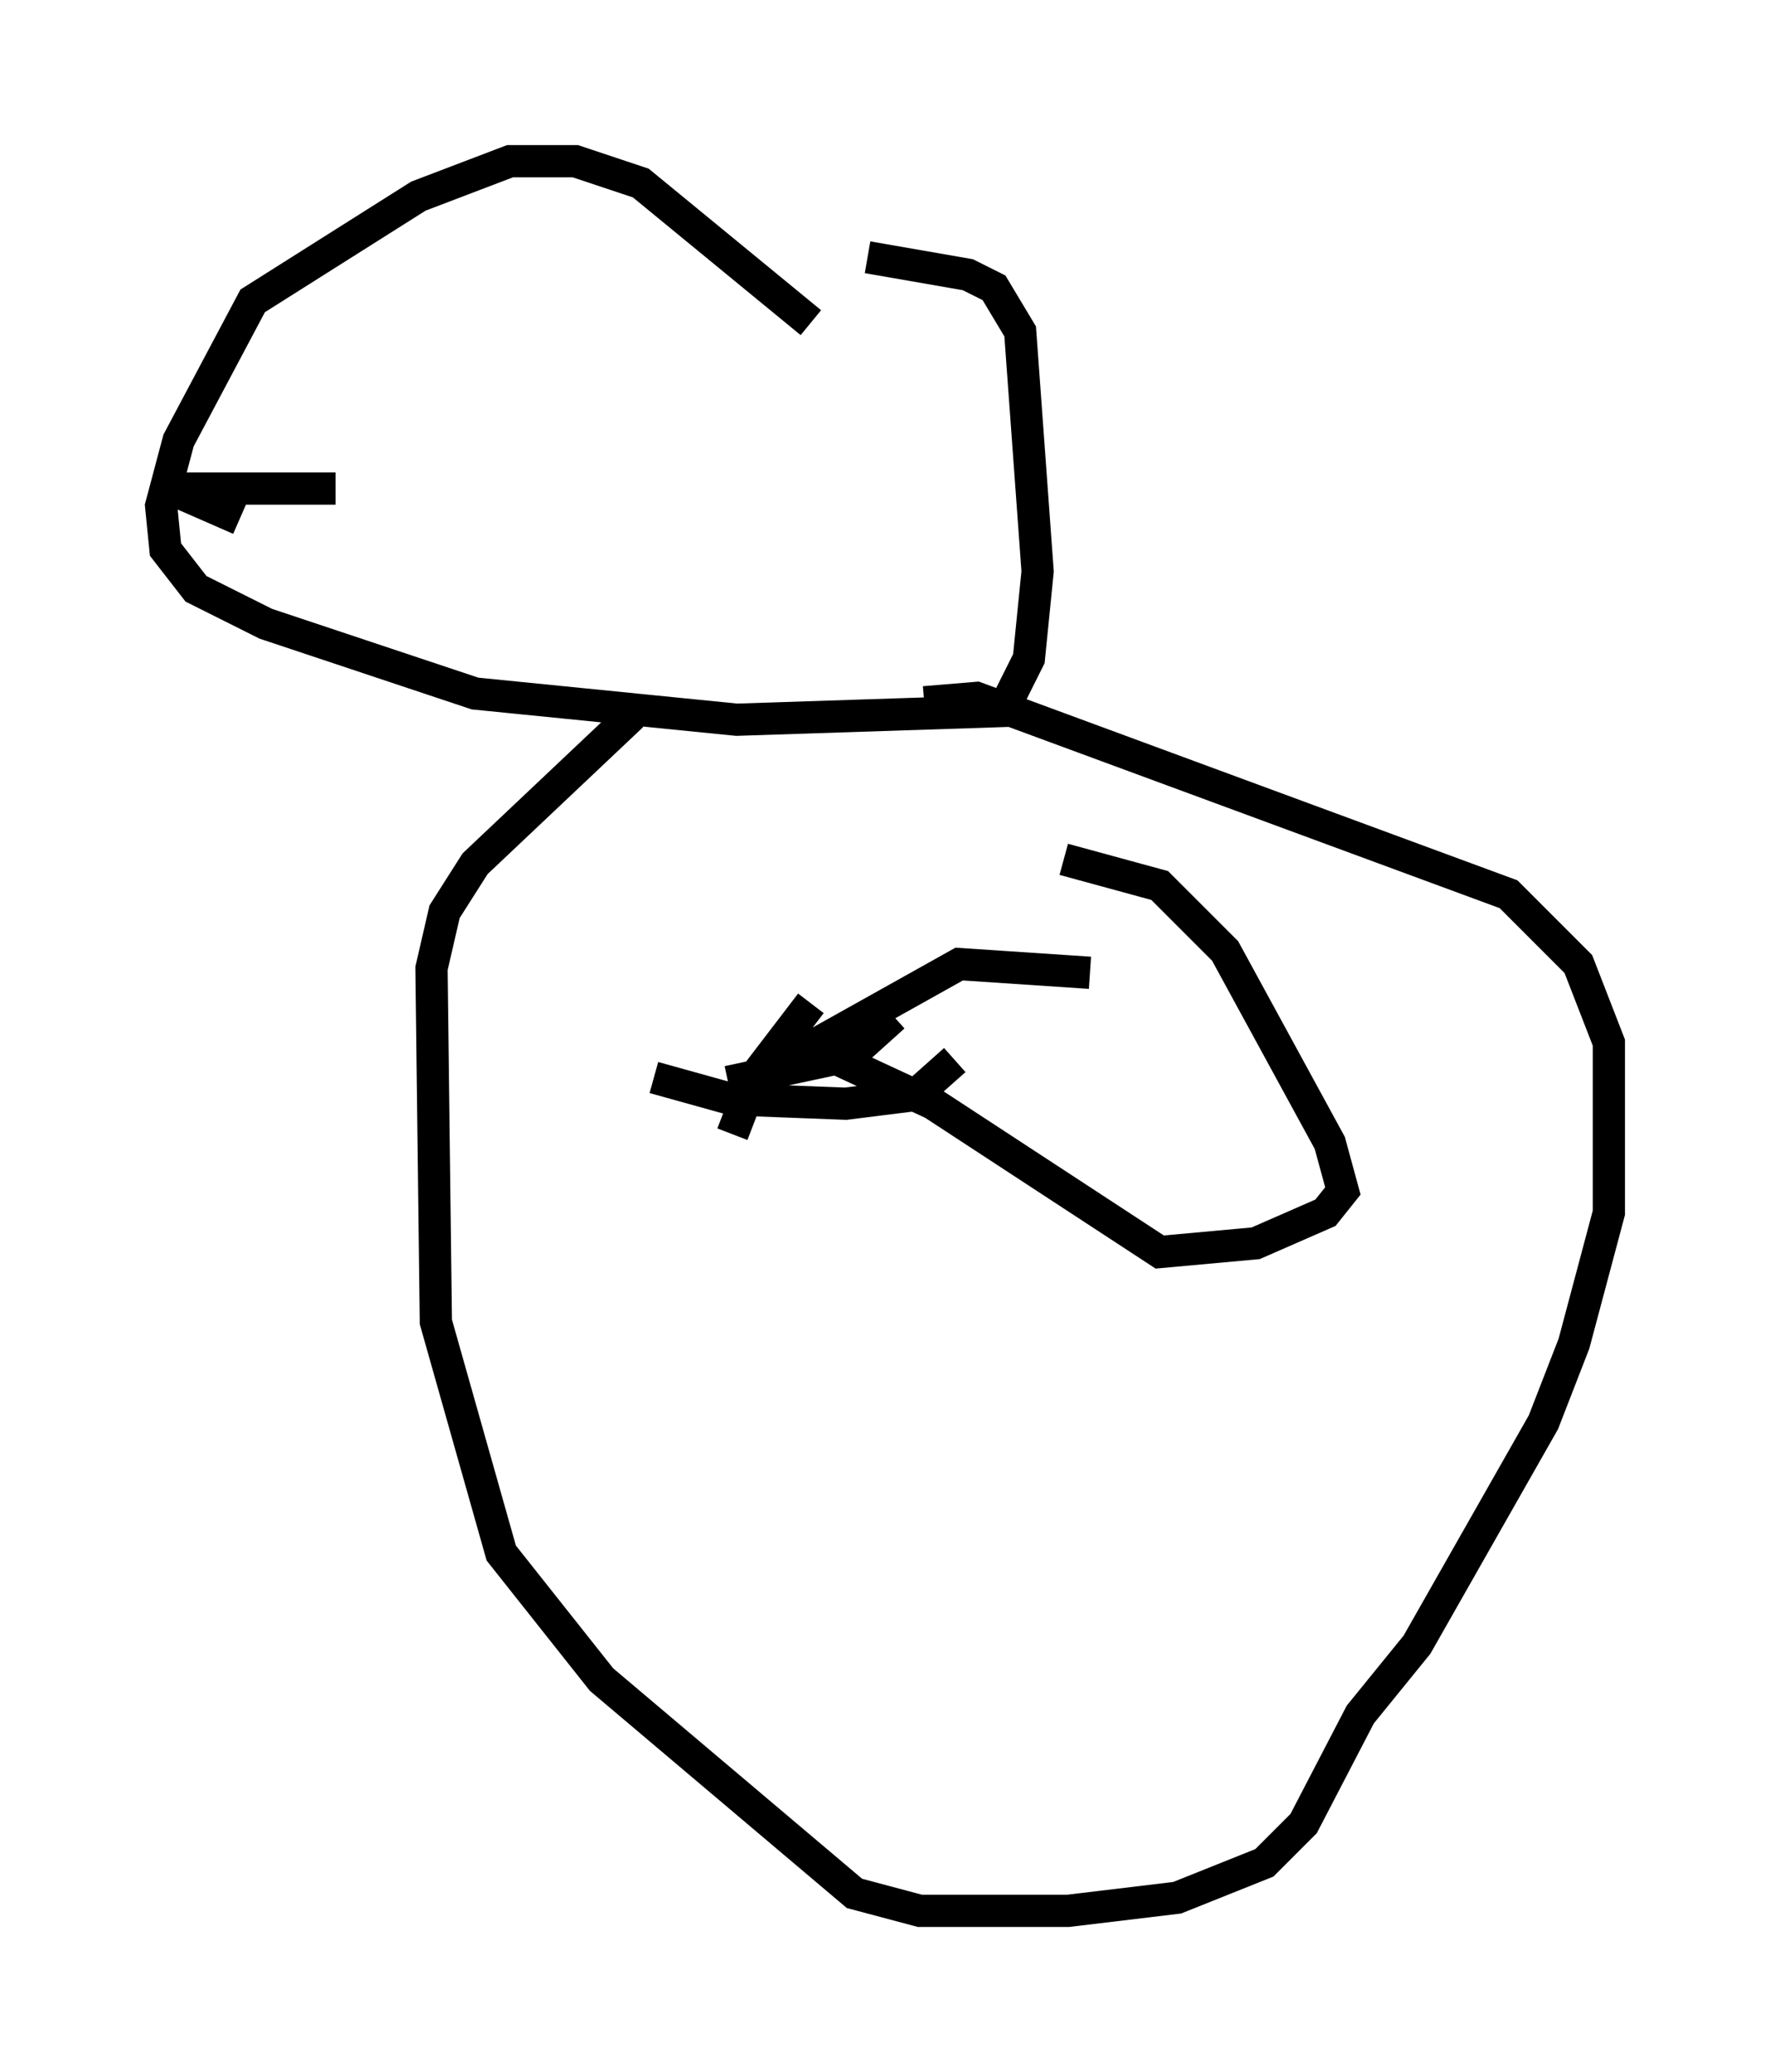 <?xml version="1.0" encoding="utf-8" ?>
<svg baseProfile="full" height="64.262" version="1.1" width="54.925" xmlns="http://www.w3.org/2000/svg" xmlns:ev="http://www.w3.org/2001/xml-events" xmlns:xlink="http://www.w3.org/1999/xlink"><defs /><rect fill="white" height="64.262" width="54.925" x="0" y="0" /><path d="M28.139, 11.36 m-2.977, -1.353 l-5.277, -4.33 -2.03, -0.677 l-2.03, 0.0 -2.842, 1.083 l-5.142, 3.248 -2.3, 4.33 l-0.541, 2.03 0.135, 1.353 l0.947, 1.218 2.165, 1.083 l6.495, 2.165 8.119, 0.812 l8.254, -0.271 0.812, -1.624 l0.271, -2.706 -0.541, -7.442 l-0.812, -1.353 -0.812, -0.406 l-3.112, -0.541 m-7.307, 14.208 l-4.871, 4.601 -0.947, 1.488 l-0.406, 1.759 0.135, 10.961 l2.03, 7.172 3.112, 3.924 l7.848, 6.631 2.03, 0.541 l4.601, 0.0 3.383, -0.406 l2.706, -1.083 1.218, -1.218 l1.759, -3.383 1.759, -2.165 l3.924, -6.901 0.947, -2.436 l1.083, -4.059 0.0, -5.277 l-0.947, -2.436 -2.165, -2.165 l-16.509, -6.089 -1.624, 0.135 m4.33, 4.871 l2.977, 0.812 2.03, 2.03 l3.248, 5.954 0.406, 1.488 l-0.541, 0.677 -2.165, 0.947 l-2.977, 0.271 -7.036, -4.601 l-3.789, -1.759 4.601, -2.571 l4.059, 0.271 m-8.66, 0.947 l-1.759, 2.3 -0.677, 1.759 m6.901, -2.3 l-1.218, 1.083 -2.165, 0.271 l-3.518, -0.135 -2.436, -0.677 m7.442, -1.894 l-1.353, 1.218 -3.789, 0.812 m-12.178, -18.403 l-5.142, 0.0 2.165, 0.947 " fill="none" stroke="black" stroke-width="1" /></svg>